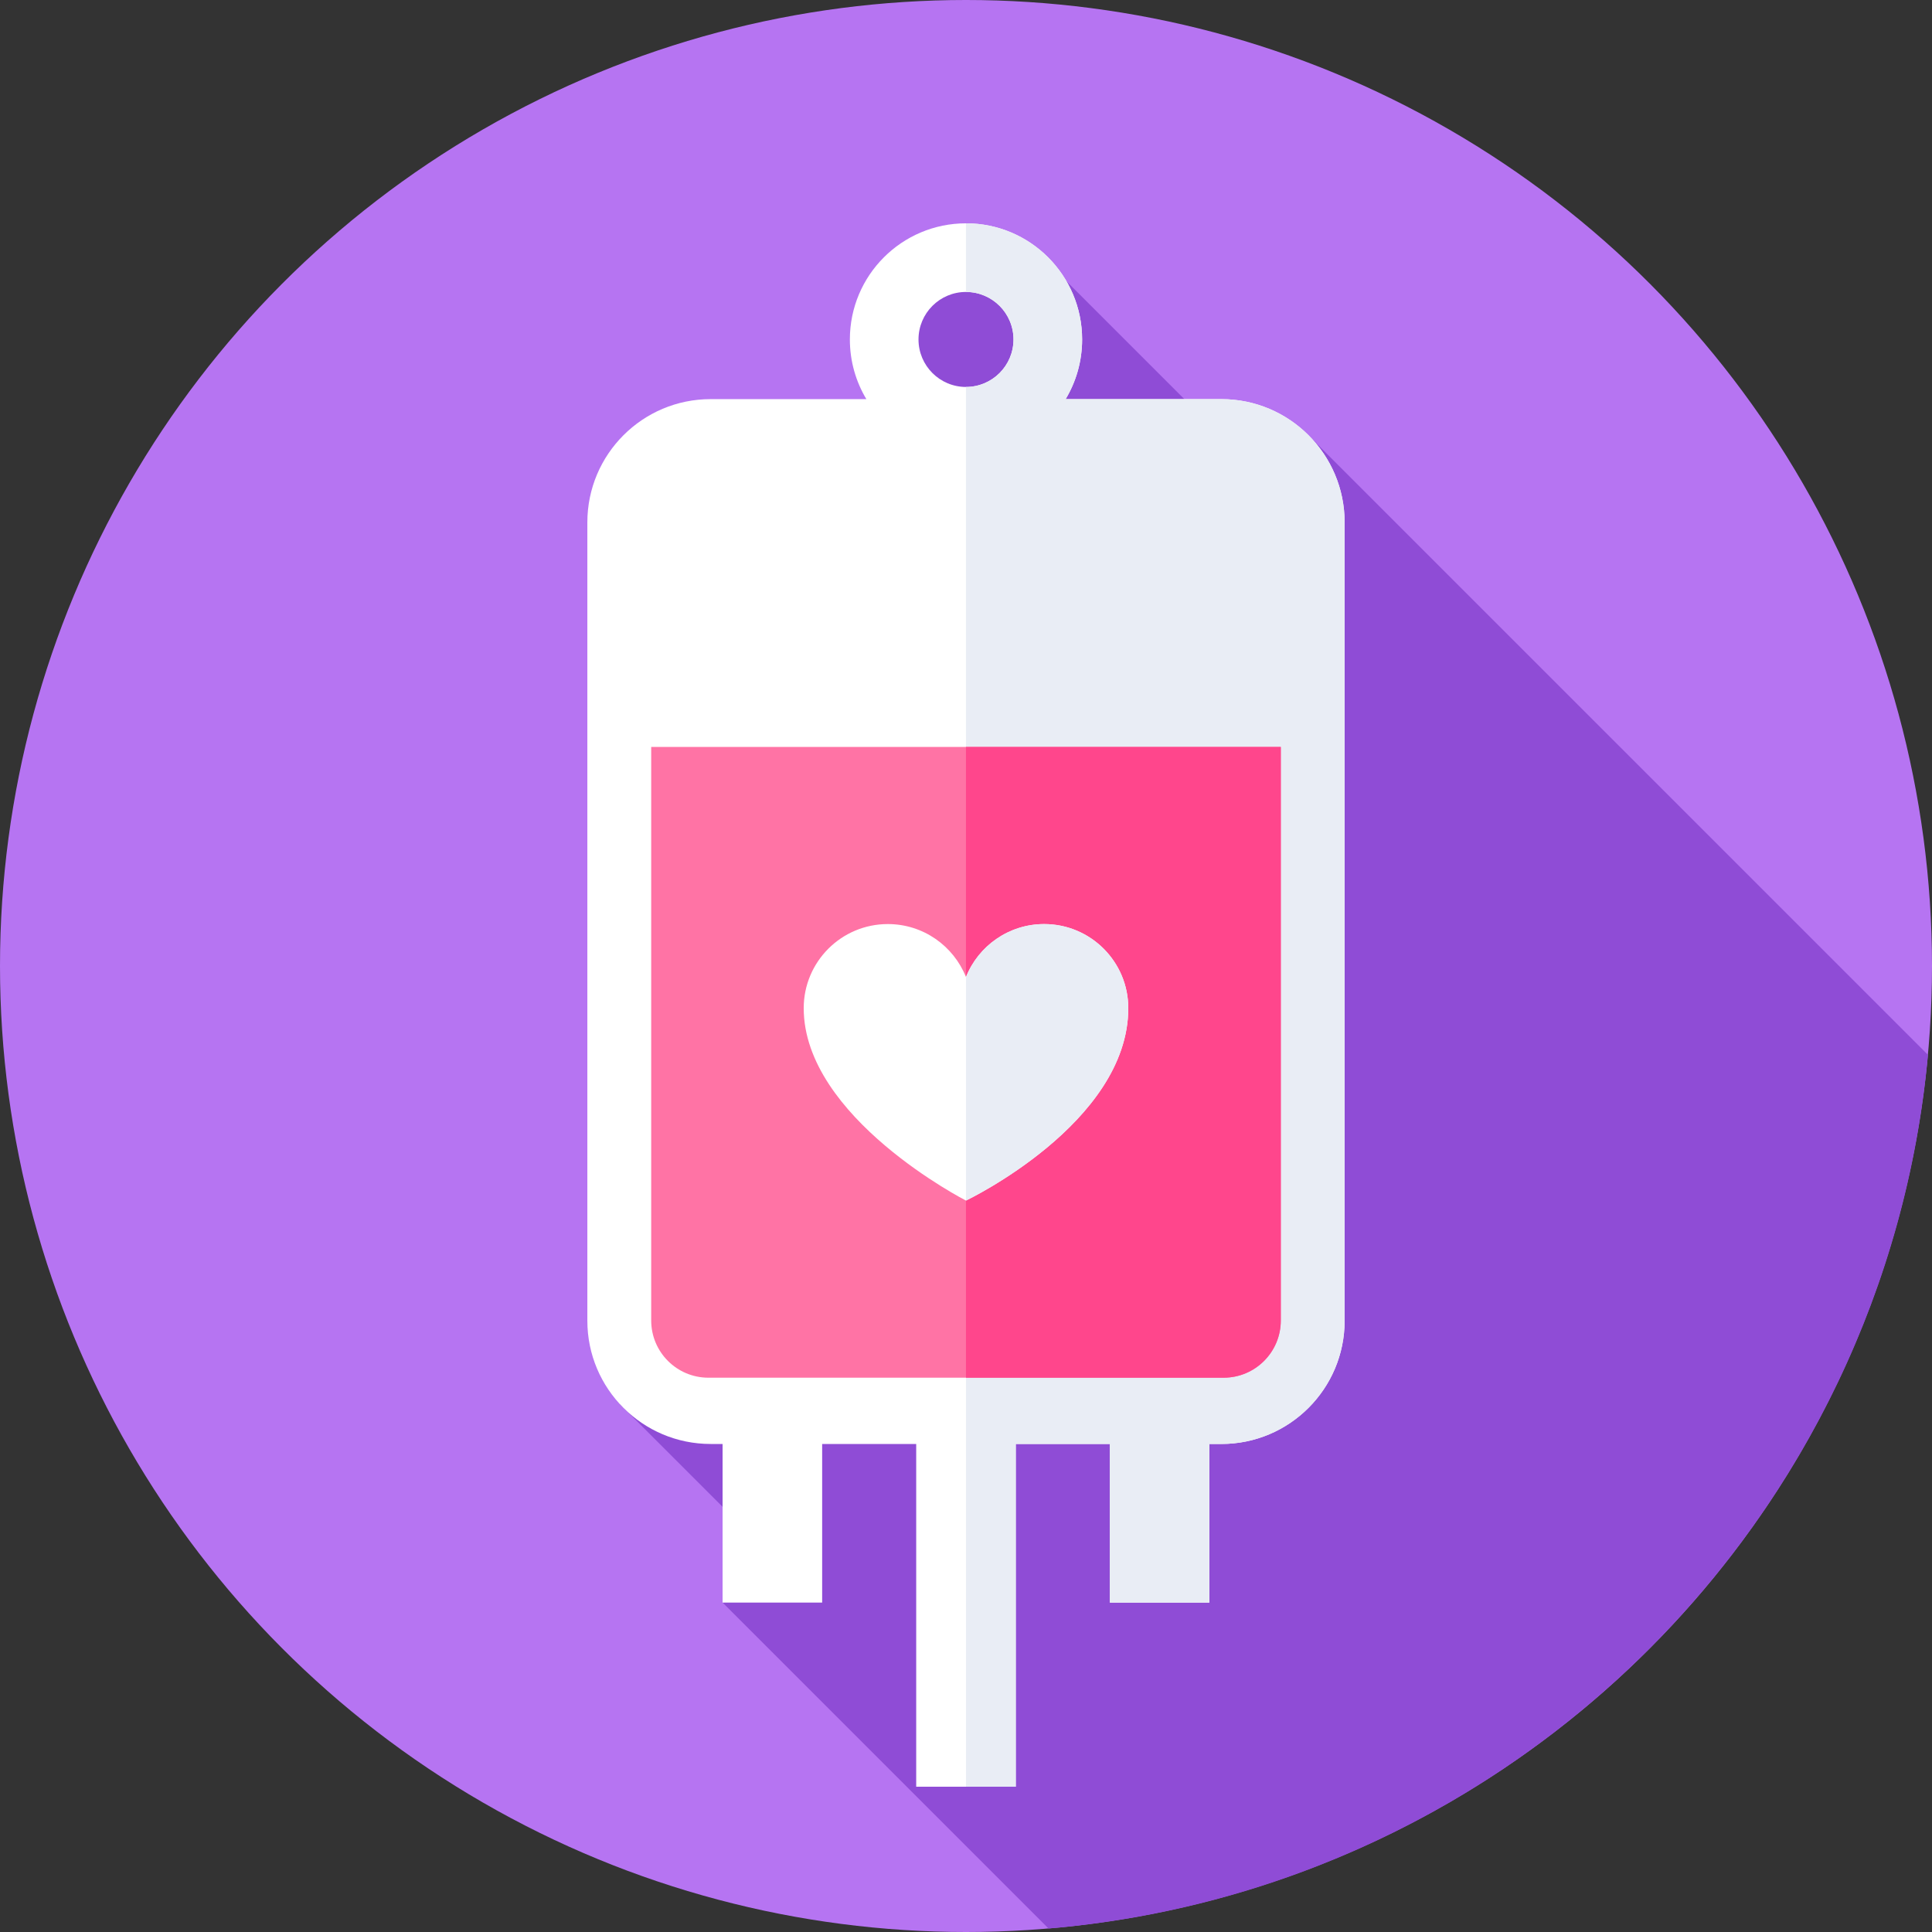 <svg id="Capa_1" enable-background="new 0 0 512 512" height="512" viewBox="0 0 512 512" width="512" xmlns="http://www.w3.org/2000/svg"><rect x="0" y="0" width="512" height="512" fill="#333333" stroke="none"/><g><g><g><g><g><g><g><g><g><circle cx="256" cy="256" fill="#b674f2" r="256"/></g></g></g></g></g></g></g></g><path d="m277.876 511.078c123.375-10.441 221.823-108.38 233.055-231.529l-163.119-163.118-4.212 19.077-60.974-60.974-36.747-3.823-81.55 301.447 44.081 44.081-16.916 8.457z" fill="#8f4cd6"/><path d="m323.671 105.772h-41.266c2.774-4.622 4.369-10.032 4.369-15.814 0-16.997-13.778-30.774-30.775-30.774s-30.775 13.778-30.775 30.774c0 5.783 1.595 11.193 4.369 15.814h-41.266c-18.045 0-32.673 14.628-32.673 32.673v211.551c0 18.045 14.628 32.673 32.673 32.673h3.164v42.027h26.389v-42.027h24.923v90.831h26.389v-90.832h24.923v42.027h26.389v-42.027h3.164c18.045 0 32.673-14.628 32.673-32.673v-211.55c.003-18.045-14.625-32.673-32.67-32.673zm-67.671-28.401c6.952 0 12.587 5.635 12.587 12.587s-5.635 12.587-12.587 12.587-12.587-5.635-12.587-12.587 5.635-12.587 12.587-12.587z" fill="#fff"/><path d="m323.671 105.772h-41.266c2.774-4.622 4.369-10.032 4.369-15.814 0-16.997-13.778-30.774-30.775-30.774-.005 0-.009 0-.014 0v18.188h.014c6.952 0 12.587 5.635 12.587 12.587s-5.635 12.587-12.587 12.587c-.005 0-.009 0-.014 0l.006 370.956h13.202v-90.832h24.923v42.027h26.389v-42.027h3.164c18.045 0 32.673-14.628 32.673-32.673v-211.552c.002-18.045-14.626-32.673-32.671-32.673z" fill="#e9edf5"/><g><path d="m172.575 197.945v151.999c0 8.374 6.788 15.162 15.162 15.162h136.526c8.374 0 15.162-6.788 15.162-15.162v-151.999z" fill="#ff73a5"/></g><g><path d="m255.992 197.945v167.16h68.271c8.374 0 15.162-6.788 15.162-15.162v-151.998z" fill="#ff468c"/></g><g><g><path d="m212.992 267.176c0-12.311 9.98-22.29 22.29-22.29 9.4 0 17.433 5.811 20.71 14.043 3.277-8.232 11.326-14.043 20.726-14.043 12.311 0 22.29 9.98 22.29 22.29 0 30.491-43.016 50.988-43.016 50.988s-43-21.977-43-50.988z" fill="#fff"/></g></g><g><g><path d="m276.718 244.886c-9.4 0-17.449 5.811-20.726 14.043-.004-.011.004-.021 0-.032v59.26c.004.002 0 .007 0 .007s43.016-20.497 43.016-50.988c0-12.311-9.979-22.29-22.29-22.29z" fill="#e9edf5"/></g></g></g></svg>
